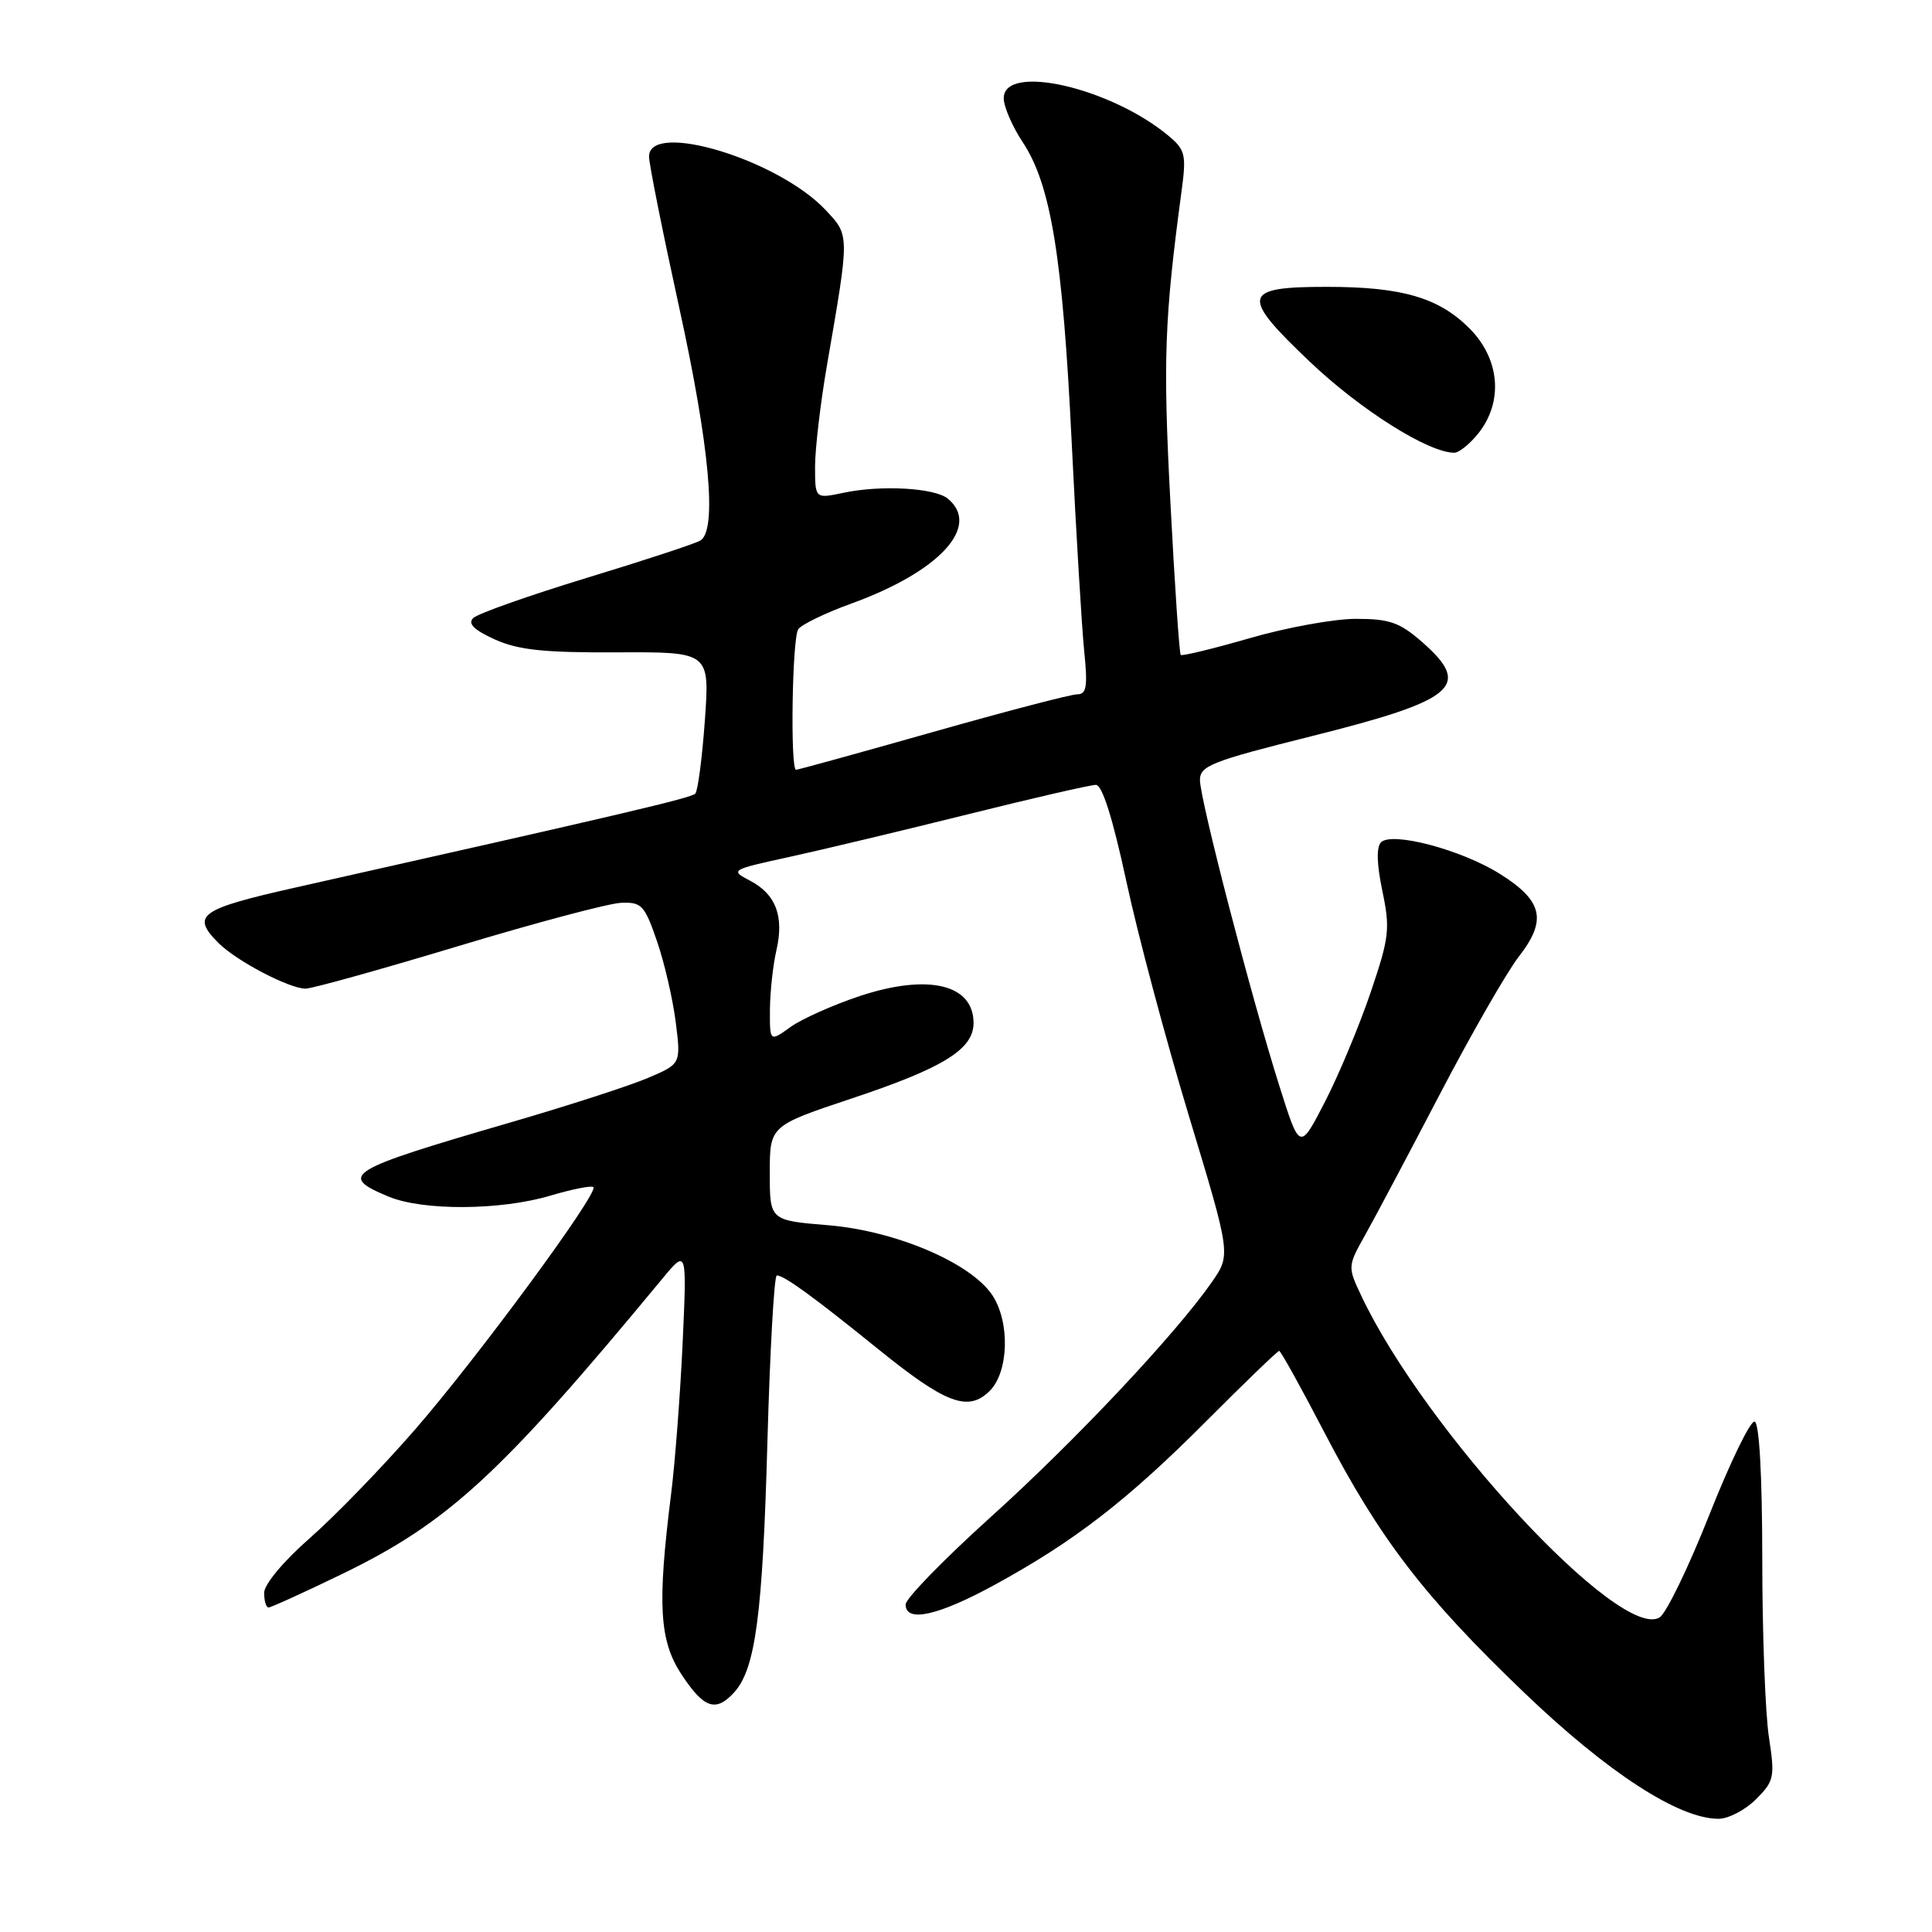<?xml version="1.0" encoding="UTF-8" standalone="no"?>
<!DOCTYPE svg PUBLIC "-//W3C//DTD SVG 1.1//EN" "http://www.w3.org/Graphics/SVG/1.1/DTD/svg11.dtd" >
<svg xmlns="http://www.w3.org/2000/svg" xmlns:xlink="http://www.w3.org/1999/xlink" version="1.1" viewBox="0 0 256 256">
 <g >
 <path fill="currentColor"
d=" M 232.67 238.42 C 235.10 235.99 235.20 235.49 234.39 230.17 C 233.91 227.05 233.51 216.44 233.51 206.59 C 233.50 195.52 233.12 188.56 232.50 188.37 C 231.95 188.20 229.25 193.76 226.50 200.71 C 223.75 207.66 220.78 213.79 219.90 214.32 C 214.71 217.50 188.80 189.55 180.36 171.66 C 178.57 167.87 178.57 167.78 180.88 163.66 C 182.17 161.37 186.62 152.97 190.78 145.00 C 194.94 137.03 199.66 128.80 201.27 126.73 C 205.02 121.90 204.43 119.36 198.72 115.78 C 193.63 112.59 184.44 110.16 182.99 111.61 C 182.36 112.24 182.43 114.53 183.17 118.06 C 184.22 123.08 184.09 124.21 181.61 131.52 C 180.12 135.91 177.40 142.42 175.57 145.98 C 172.23 152.47 172.23 152.47 169.55 143.98 C 165.85 132.31 159.01 105.97 159.00 103.37 C 159.00 101.47 160.53 100.87 173.75 97.56 C 192.92 92.76 195.09 90.92 188.47 85.10 C 185.47 82.47 184.13 82.00 179.67 82.00 C 176.78 82.00 170.45 83.15 165.60 84.56 C 160.75 85.96 156.63 86.96 156.45 86.78 C 156.27 86.60 155.65 77.47 155.08 66.48 C 154.09 47.65 154.29 42.24 156.57 25.27 C 157.21 20.54 157.05 19.85 154.89 18.04 C 147.22 11.61 133.00 8.35 133.00 13.02 C 133.00 14.13 134.13 16.75 135.52 18.85 C 139.25 24.48 140.81 34.04 142.00 58.52 C 142.59 70.61 143.34 83.09 143.66 86.25 C 144.14 90.97 143.98 92.00 142.74 92.00 C 141.91 92.00 133.30 94.25 123.60 97.00 C 113.90 99.75 105.75 102.00 105.48 102.00 C 104.70 102.00 104.96 84.60 105.77 83.38 C 106.17 82.77 109.34 81.23 112.82 79.97 C 124.49 75.74 130.01 69.74 125.60 66.08 C 123.86 64.64 116.75 64.24 111.75 65.30 C 108.00 66.09 108.00 66.09 108.00 61.80 C 108.01 59.43 108.71 53.45 109.56 48.50 C 112.60 30.93 112.60 31.24 109.39 27.82 C 103.10 21.13 86.00 15.96 86.00 20.75 C 86.00 21.71 87.80 30.72 90.00 40.76 C 94.03 59.15 95.04 70.24 92.81 71.62 C 92.16 72.02 85.36 74.26 77.69 76.59 C 70.03 78.93 63.29 81.31 62.70 81.90 C 61.96 82.64 62.81 83.48 65.57 84.73 C 68.68 86.13 72.07 86.49 81.77 86.44 C 94.04 86.38 94.04 86.38 93.40 95.44 C 93.04 100.42 92.47 104.80 92.13 105.16 C 91.57 105.74 82.72 107.82 39.25 117.58 C 26.40 120.47 25.28 121.28 28.96 124.96 C 31.34 127.34 38.33 131.00 40.49 131.00 C 41.35 131.00 50.43 128.47 60.67 125.38 C 70.91 122.29 80.64 119.70 82.28 119.63 C 85.01 119.51 85.41 119.93 87.05 124.70 C 88.04 127.56 89.15 132.39 89.54 135.44 C 90.23 140.97 90.23 140.97 85.86 142.83 C 83.46 143.86 75.20 146.53 67.50 148.77 C 45.91 155.05 44.76 155.75 51.47 158.55 C 56.02 160.45 66.30 160.40 72.92 158.43 C 75.82 157.57 78.39 157.06 78.63 157.30 C 79.37 158.03 63.30 179.87 54.98 189.44 C 50.65 194.42 44.38 200.89 41.05 203.81 C 37.55 206.88 35.00 209.94 35.00 211.06 C 35.00 212.13 35.26 213.00 35.59 213.00 C 35.91 213.00 40.30 211.00 45.34 208.56 C 59.43 201.72 66.31 195.38 87.76 169.44 C 91.02 165.50 91.02 165.50 90.45 178.00 C 90.13 184.88 89.44 193.88 88.92 198.00 C 87.08 212.68 87.36 217.43 90.34 221.93 C 93.29 226.39 94.86 226.91 97.29 224.24 C 100.10 221.13 101.05 214.01 101.68 191.25 C 102.02 179.01 102.58 169.00 102.93 169.00 C 103.90 169.00 107.79 171.83 116.26 178.68 C 125.32 186.02 128.30 187.14 131.15 184.29 C 133.66 181.78 133.85 175.23 131.51 171.65 C 128.69 167.36 118.73 163.10 109.75 162.35 C 102.00 161.71 102.00 161.71 102.00 155.44 C 102.00 149.17 102.00 149.17 112.95 145.52 C 125.03 141.49 129.00 139.03 129.00 135.55 C 129.00 130.42 123.00 128.99 113.96 131.97 C 110.41 133.15 106.26 135.00 104.75 136.08 C 102.00 138.06 102.00 138.06 102.02 133.78 C 102.04 131.43 102.42 127.91 102.87 125.96 C 103.92 121.43 102.82 118.49 99.39 116.70 C 96.72 115.30 96.80 115.25 104.59 113.55 C 108.94 112.60 119.57 110.06 128.21 107.91 C 136.84 105.76 144.49 104.00 145.21 104.00 C 146.05 104.00 147.44 108.40 149.24 116.75 C 150.74 123.76 154.48 137.77 157.54 147.88 C 163.10 166.25 163.10 166.25 160.58 169.88 C 155.80 176.75 142.47 190.93 131.25 201.04 C 125.06 206.63 120.00 211.82 120.00 212.60 C 120.00 215.04 124.25 214.11 131.74 210.03 C 142.35 204.24 149.36 198.82 159.81 188.34 C 164.93 183.20 169.29 179.00 169.50 179.00 C 169.70 179.00 172.39 183.84 175.46 189.75 C 182.83 203.92 188.70 211.58 201.97 224.29 C 213.02 234.88 222.44 241.00 227.71 241.00 C 229.02 241.00 231.25 239.84 232.67 238.42 Z  M 195.93 57.37 C 199.23 53.17 198.73 47.53 194.70 43.50 C 190.64 39.44 185.76 38.01 175.87 38.01 C 164.54 38.00 164.28 39.12 173.59 47.96 C 180.30 54.33 189.23 59.96 192.68 59.99 C 193.33 60.00 194.79 58.81 195.93 57.37 Z "/>
</g>
</svg>